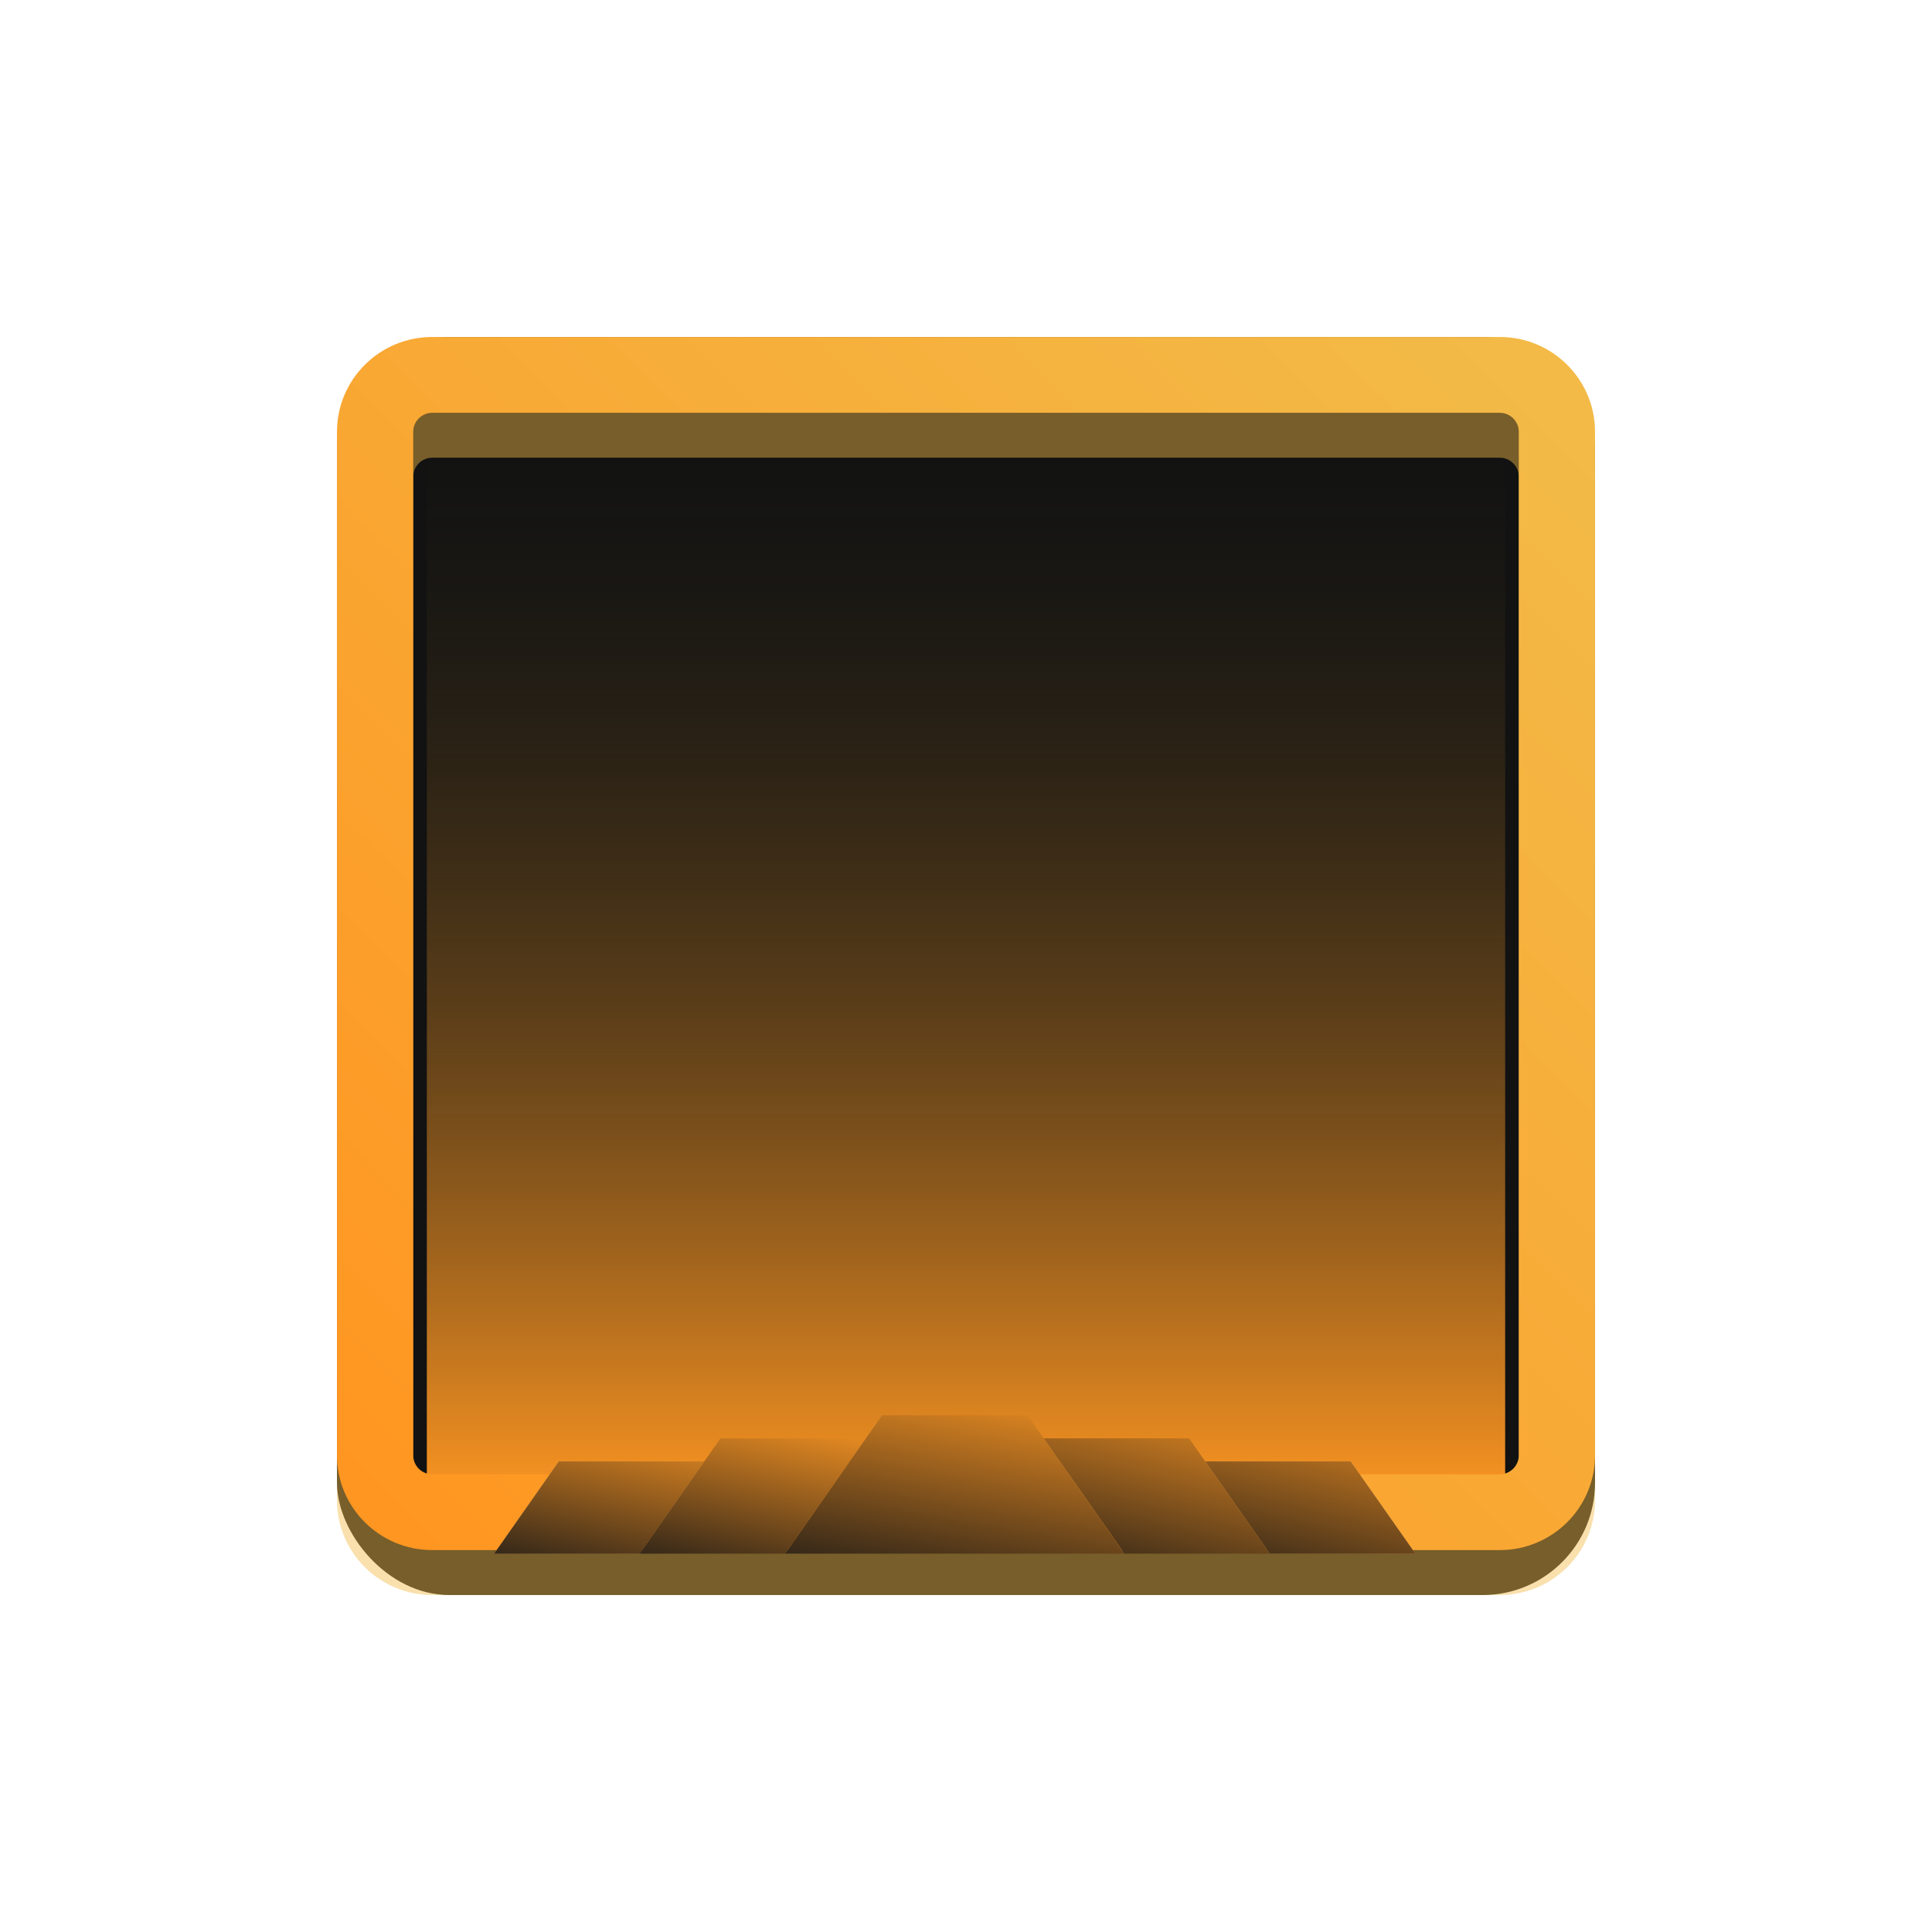<svg width="86" height="86" viewBox="0 0 86 86" fill="none" xmlns="http://www.w3.org/2000/svg">
<g filter="url(#filter0_d_31_1197)">
<rect x="15" y="15" width="56" height="56" rx="5" fill="#121212"/>
<g filter="url(#filter1_i_31_1197)">
<rect width="48" height="48" transform="matrix(1 0 0 -1 19 67)" fill="url(#paint0_linear_31_1197)"/>
</g>
<path fill-rule="evenodd" clip-rule="evenodd" d="M15 21.219C15 18.889 16.899 17 19.242 17H66.758C69.101 17 71 18.889 71 21.219V66.781C71 69.111 69.101 71 66.758 71H19.242C16.899 71 15 69.111 15 66.781V21.219ZM19.242 20.375C18.774 20.375 18.394 20.753 18.394 21.219V66.781C18.394 67.247 18.774 67.625 19.242 67.625H66.758C67.226 67.625 67.606 67.247 67.606 66.781V21.219C67.606 20.753 67.226 20.375 66.758 20.375H19.242Z" fill="#F3BA47" fill-opacity="0.45"/>
<path fill-rule="evenodd" clip-rule="evenodd" d="M15 19.219C15 16.889 16.899 15 19.242 15H66.758C69.101 15 71 16.889 71 19.219V64.781C71 67.111 69.101 69 66.758 69H19.242C16.899 69 15 67.111 15 64.781V19.219ZM19.242 18.375C18.774 18.375 18.394 18.753 18.394 19.219V64.781C18.394 65.247 18.774 65.625 19.242 65.625H66.758C67.226 65.625 67.606 65.247 67.606 64.781V19.219C67.606 18.753 67.226 18.375 66.758 18.375H19.242Z" fill="url(#paint1_linear_31_1197)"/>
</g>
<g filter="url(#filter2_d_31_1197)">
<path fill-rule="evenodd" clip-rule="evenodd" d="M60.123 65.053L63 69.158H56.526L53.649 65.053H60.123Z" fill="url(#paint2_linear_31_1197)"/>
<path fill-rule="evenodd" clip-rule="evenodd" d="M60.123 65.053L63 69.158H56.526L53.649 65.053H60.123Z" fill="url(#paint3_linear_31_1197)"/>
</g>
<g filter="url(#filter3_d_31_1197)">
<path fill-rule="evenodd" clip-rule="evenodd" d="M56.526 69.158L52.93 64.026H46.456L50.053 69.158H56.526Z" fill="url(#paint4_linear_31_1197)"/>
</g>
<g filter="url(#filter4_d_31_1197)">
<path fill-rule="evenodd" clip-rule="evenodd" d="M31.351 65.053L28.474 69.158H22L24.877 65.053H31.351Z" fill="url(#paint5_linear_31_1197)"/>
<path fill-rule="evenodd" clip-rule="evenodd" d="M31.351 65.053L28.474 69.158H22L24.877 65.053H31.351Z" fill="url(#paint6_linear_31_1197)"/>
</g>
<g filter="url(#filter5_d_31_1197)">
<path fill-rule="evenodd" clip-rule="evenodd" d="M34.947 69.158L38.544 64.026H32.07L28.474 69.158H34.947Z" fill="url(#paint7_linear_31_1197)"/>
</g>
<g filter="url(#filter6_d_31_1197)">
<path d="M39.263 63H45.737L50.053 69.158H34.947L39.263 63Z" fill="url(#paint8_linear_31_1197)"/>
</g>
<defs>
<filter id="filter0_d_31_1197" x="0" y="0" width="86" height="86" filterUnits="userSpaceOnUse" color-interpolation-filters="sRGB">
<feFlood flood-opacity="0" result="BackgroundImageFix"/>
<feColorMatrix in="SourceAlpha" type="matrix" values="0 0 0 0 0 0 0 0 0 0 0 0 0 0 0 0 0 0 127 0" result="hardAlpha"/>
<feOffset/>
<feGaussianBlur stdDeviation="7.5"/>
<feColorMatrix type="matrix" values="0 0 0 0 0.992 0 0 0 0 0.62 0 0 0 0 0.165 0 0 0 0.2 0"/>
<feBlend mode="normal" in2="BackgroundImageFix" result="effect1_dropShadow_31_1197"/>
<feBlend mode="normal" in="SourceGraphic" in2="effect1_dropShadow_31_1197" result="shape"/>
</filter>
<filter id="filter1_i_31_1197" x="19" y="19" width="48" height="48" filterUnits="userSpaceOnUse" color-interpolation-filters="sRGB">
<feFlood flood-opacity="0" result="BackgroundImageFix"/>
<feBlend mode="normal" in="SourceGraphic" in2="BackgroundImageFix" result="shape"/>
<feColorMatrix in="SourceAlpha" type="matrix" values="0 0 0 0 0 0 0 0 0 0 0 0 0 0 0 0 0 0 127 0" result="hardAlpha"/>
<feOffset/>
<feGaussianBlur stdDeviation="5"/>
<feComposite in2="hardAlpha" operator="arithmetic" k2="-1" k3="1"/>
<feColorMatrix type="matrix" values="0 0 0 0 0 0 0 0 0 0 0 0 0 0 0 0 0 0 1 0"/>
<feBlend mode="normal" in2="shape" result="effect1_innerShadow_31_1197"/>
</filter>
<filter id="filter2_d_31_1197" x="49.649" y="61.053" width="17.351" height="12.105" filterUnits="userSpaceOnUse" color-interpolation-filters="sRGB">
<feFlood flood-opacity="0" result="BackgroundImageFix"/>
<feColorMatrix in="SourceAlpha" type="matrix" values="0 0 0 0 0 0 0 0 0 0 0 0 0 0 0 0 0 0 127 0" result="hardAlpha"/>
<feOffset/>
<feGaussianBlur stdDeviation="2"/>
<feComposite in2="hardAlpha" operator="out"/>
<feColorMatrix type="matrix" values="0 0 0 0 0 0 0 0 0 0 0 0 0 0 0 0 0 0 0.25 0"/>
<feBlend mode="normal" in2="BackgroundImageFix" result="effect1_dropShadow_31_1197"/>
<feBlend mode="normal" in="SourceGraphic" in2="effect1_dropShadow_31_1197" result="shape"/>
</filter>
<filter id="filter3_d_31_1197" x="44.456" y="62.026" width="14.07" height="9.132" filterUnits="userSpaceOnUse" color-interpolation-filters="sRGB">
<feFlood flood-opacity="0" result="BackgroundImageFix"/>
<feColorMatrix in="SourceAlpha" type="matrix" values="0 0 0 0 0 0 0 0 0 0 0 0 0 0 0 0 0 0 127 0" result="hardAlpha"/>
<feOffset/>
<feGaussianBlur stdDeviation="1"/>
<feColorMatrix type="matrix" values="0 0 0 0 0 0 0 0 0 0 0 0 0 0 0 0 0 0 0.5 0"/>
<feBlend mode="normal" in2="BackgroundImageFix" result="effect1_dropShadow_31_1197"/>
<feBlend mode="normal" in="SourceGraphic" in2="effect1_dropShadow_31_1197" result="shape"/>
</filter>
<filter id="filter4_d_31_1197" x="18" y="61.053" width="17.351" height="12.105" filterUnits="userSpaceOnUse" color-interpolation-filters="sRGB">
<feFlood flood-opacity="0" result="BackgroundImageFix"/>
<feColorMatrix in="SourceAlpha" type="matrix" values="0 0 0 0 0 0 0 0 0 0 0 0 0 0 0 0 0 0 127 0" result="hardAlpha"/>
<feOffset/>
<feGaussianBlur stdDeviation="2"/>
<feComposite in2="hardAlpha" operator="out"/>
<feColorMatrix type="matrix" values="0 0 0 0 0 0 0 0 0 0 0 0 0 0 0 0 0 0 0.25 0"/>
<feBlend mode="normal" in2="BackgroundImageFix" result="effect1_dropShadow_31_1197"/>
<feBlend mode="normal" in="SourceGraphic" in2="effect1_dropShadow_31_1197" result="shape"/>
</filter>
<filter id="filter5_d_31_1197" x="26.474" y="62.026" width="14.07" height="9.132" filterUnits="userSpaceOnUse" color-interpolation-filters="sRGB">
<feFlood flood-opacity="0" result="BackgroundImageFix"/>
<feColorMatrix in="SourceAlpha" type="matrix" values="0 0 0 0 0 0 0 0 0 0 0 0 0 0 0 0 0 0 127 0" result="hardAlpha"/>
<feOffset/>
<feGaussianBlur stdDeviation="1"/>
<feColorMatrix type="matrix" values="0 0 0 0 0 0 0 0 0 0 0 0 0 0 0 0 0 0 0.5 0"/>
<feBlend mode="normal" in2="BackgroundImageFix" result="effect1_dropShadow_31_1197"/>
<feBlend mode="normal" in="SourceGraphic" in2="effect1_dropShadow_31_1197" result="shape"/>
</filter>
<filter id="filter6_d_31_1197" x="32.947" y="61" width="19.105" height="10.158" filterUnits="userSpaceOnUse" color-interpolation-filters="sRGB">
<feFlood flood-opacity="0" result="BackgroundImageFix"/>
<feColorMatrix in="SourceAlpha" type="matrix" values="0 0 0 0 0 0 0 0 0 0 0 0 0 0 0 0 0 0 127 0" result="hardAlpha"/>
<feOffset/>
<feGaussianBlur stdDeviation="1"/>
<feColorMatrix type="matrix" values="0 0 0 0 0 0 0 0 0 0 0 0 0 0 0 0 0 0 0.5 0"/>
<feBlend mode="normal" in2="BackgroundImageFix" result="effect1_dropShadow_31_1197"/>
<feBlend mode="normal" in="SourceGraphic" in2="effect1_dropShadow_31_1197" result="shape"/>
</filter>
<linearGradient id="paint0_linear_31_1197" x1="24" y1="0" x2="24" y2="48" gradientUnits="userSpaceOnUse">
<stop stop-color="#FF9722"/>
<stop offset="1" stop-color="#23261B" stop-opacity="0"/>
</linearGradient>
<linearGradient id="paint1_linear_31_1197" x1="67.606" y1="16.688" x2="16.982" y2="67.596" gradientUnits="userSpaceOnUse">
<stop stop-color="#F3BA47"/>
<stop offset="1" stop-color="#FF9621"/>
</linearGradient>
<linearGradient id="paint2_linear_31_1197" x1="71.566" y1="63.192" x2="69.626" y2="74.403" gradientUnits="userSpaceOnUse">
<stop stop-color="#FFD66C"/>
<stop offset="1" stop-color="#7C4F45"/>
</linearGradient>
<linearGradient id="paint3_linear_31_1197" x1="69.119" y1="63.192" x2="66.476" y2="74.098" gradientUnits="userSpaceOnUse">
<stop stop-color="#FF9823"/>
<stop offset="1" stop-color="#171717"/>
</linearGradient>
<linearGradient id="paint4_linear_31_1197" x1="62.645" y1="63.192" x2="60.002" y2="74.098" gradientUnits="userSpaceOnUse">
<stop stop-color="#FF9823"/>
<stop offset="1" stop-color="#171717"/>
</linearGradient>
<linearGradient id="paint5_linear_31_1197" x1="45.672" y1="63.192" x2="43.731" y2="74.403" gradientUnits="userSpaceOnUse">
<stop stop-color="#FFD66C"/>
<stop offset="1" stop-color="#7C4F45"/>
</linearGradient>
<linearGradient id="paint6_linear_31_1197" x1="37.781" y1="64.187" x2="35.792" y2="73.378" gradientUnits="userSpaceOnUse">
<stop stop-color="#FF9823"/>
<stop offset="1" stop-color="#171717"/>
</linearGradient>
<linearGradient id="paint7_linear_31_1197" x1="44.255" y1="64.187" x2="42.266" y2="73.378" gradientUnits="userSpaceOnUse">
<stop stop-color="#FF9823"/>
<stop offset="1" stop-color="#171717"/>
</linearGradient>
<linearGradient id="paint8_linear_31_1197" x1="58.619" y1="63.192" x2="56.678" y2="74.403" gradientUnits="userSpaceOnUse">
<stop stop-color="#FF9823"/>
<stop offset="1" stop-color="#171717"/>
</linearGradient>
</defs>
</svg>
